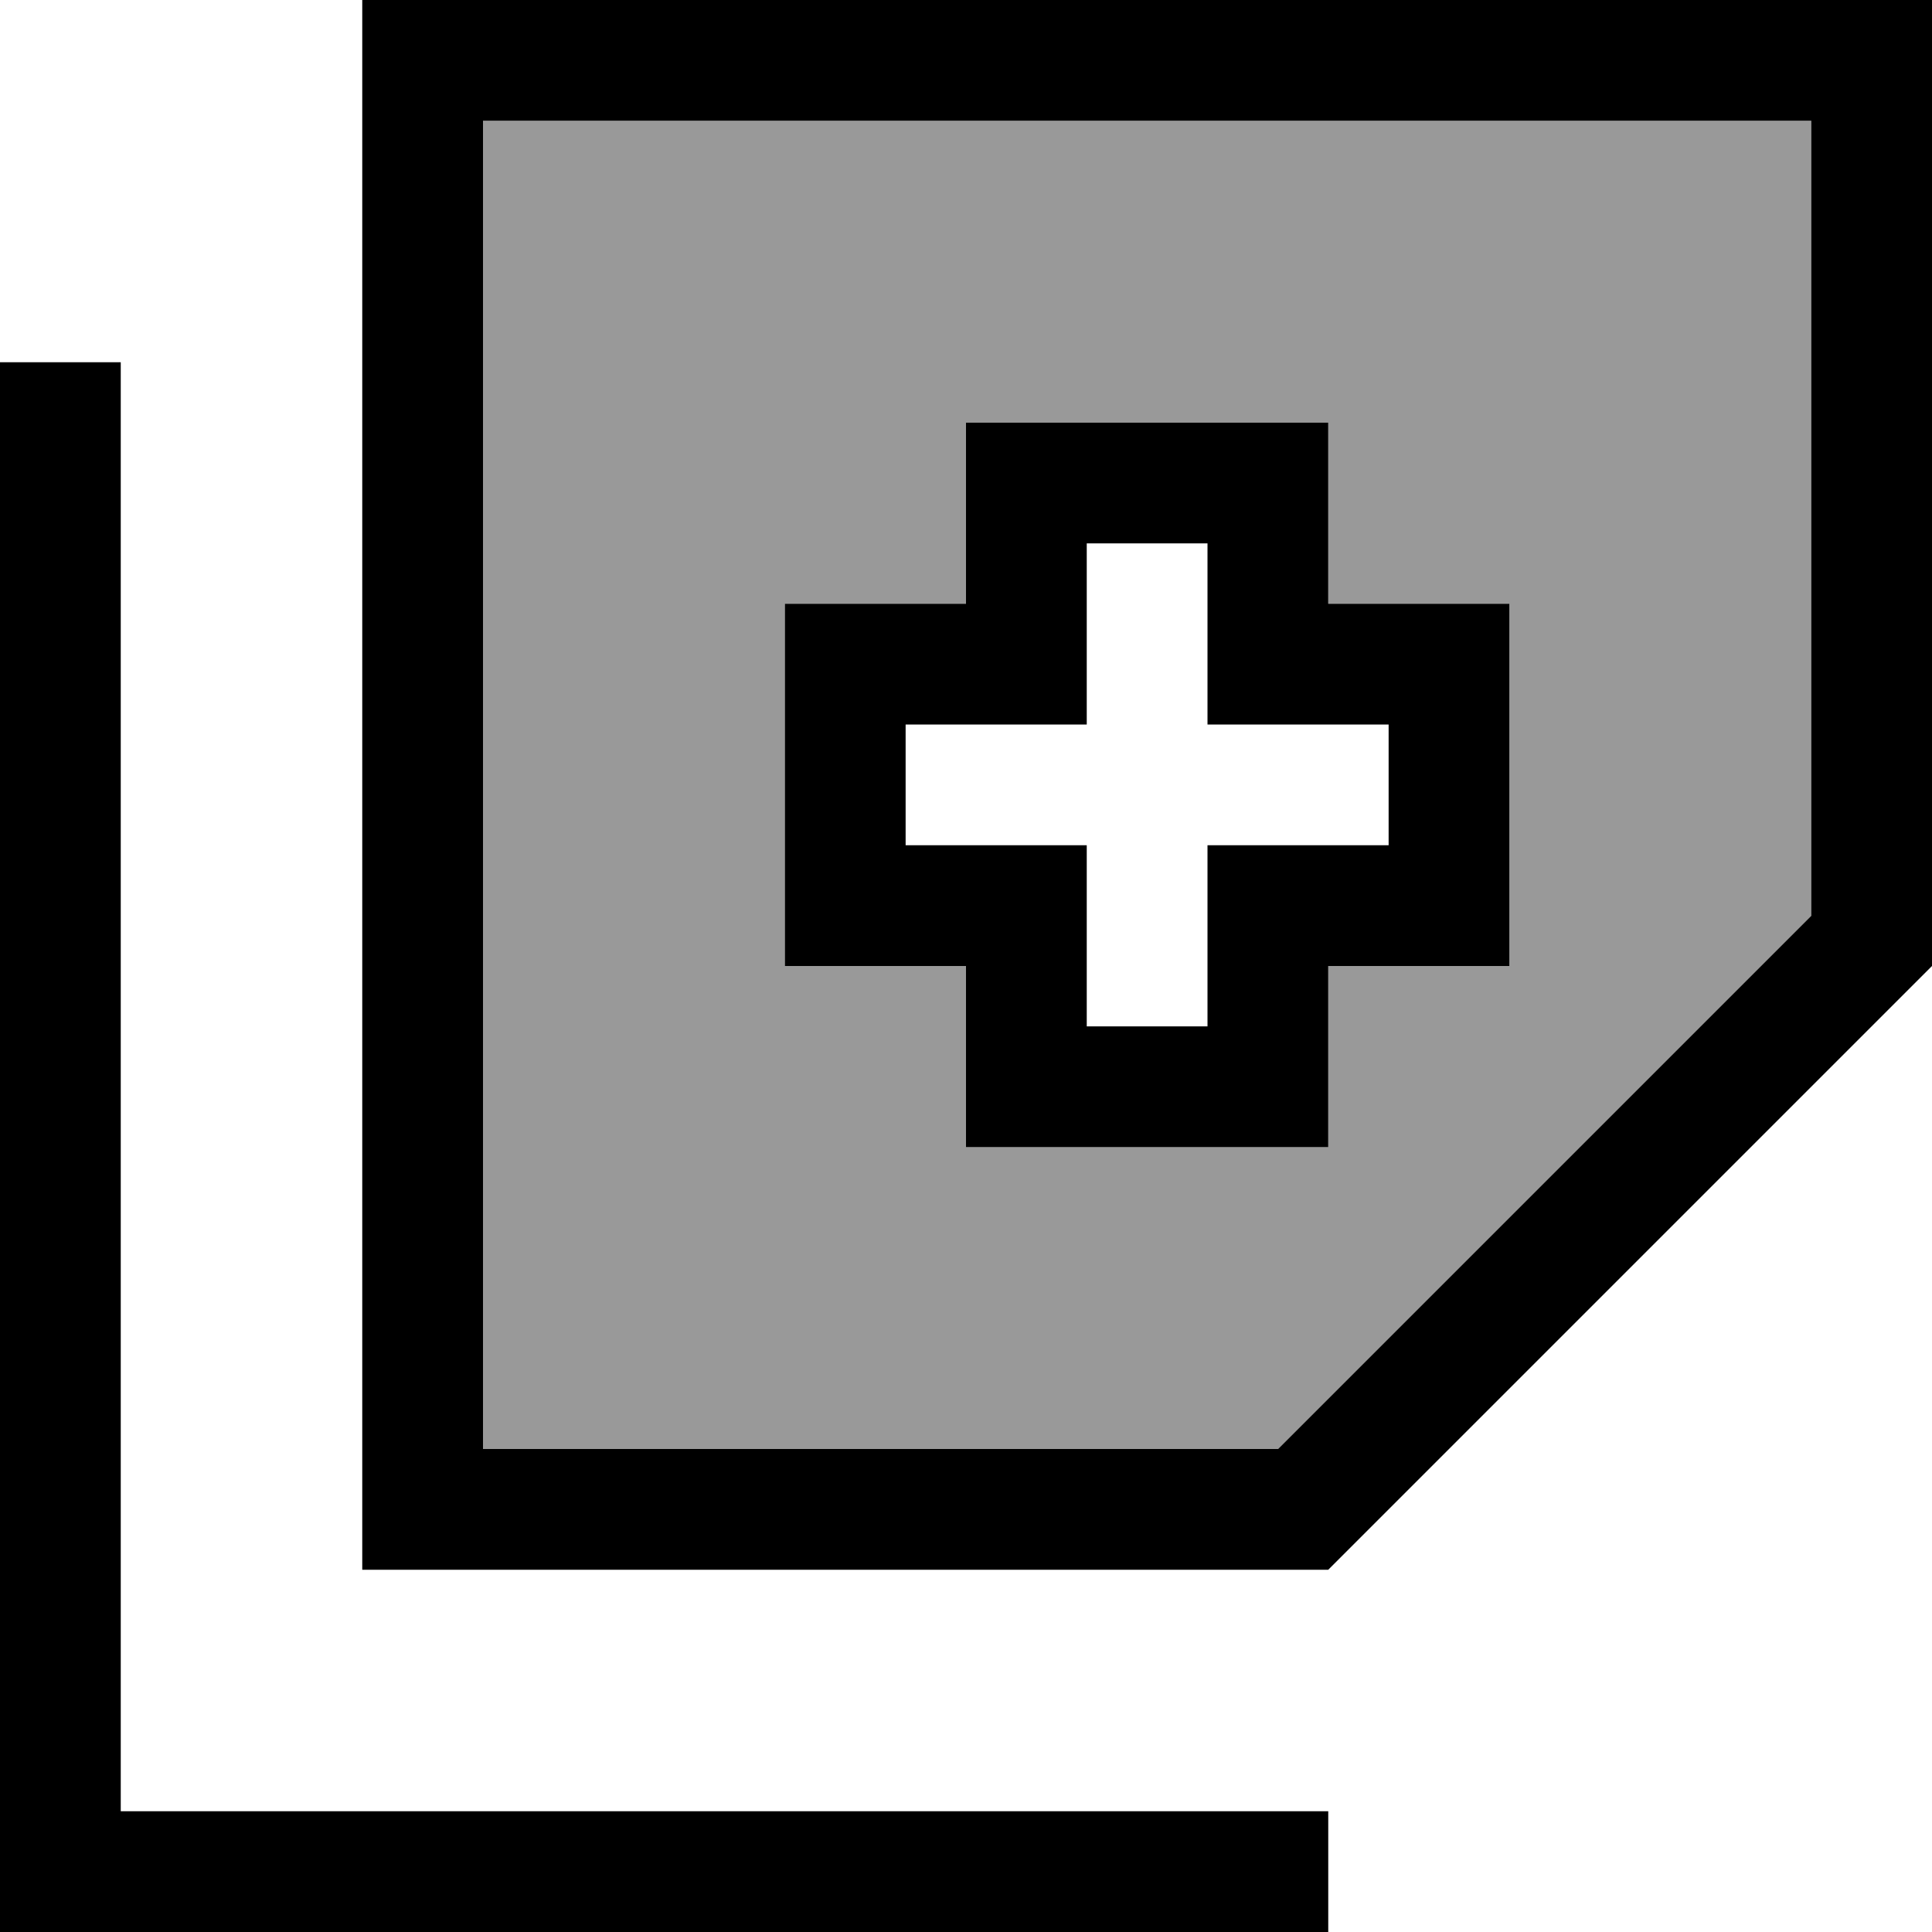<svg xmlns="http://www.w3.org/2000/svg" viewBox="0 0 512 512"><!--! Font Awesome Pro 7.0.0 by @fontawesome - https://fontawesome.com License - https://fontawesome.com/license (Commercial License) Copyright 2025 Fonticons, Inc. --><path style="fill:currentColor;opacity:.4" d="M128 32l0 352 210.7 0 141.3-141.3 0-210.7-352 0zm80 128l48 0 0-48 96 0 0 48 48 0 0 96-48 0 0 48-96 0 0-48-48 0 0-96z"/><path style="fill:currentColor;opacity:1" d="M338.7 384l141.3-141.3 0-210.7-352 0 0 352 210.7 0zM352 416l-256 0 0-416 416 0 0 256-160 160zM32 96l0 384 320 0 0 32-352 0 0-416 32 0zm240 16l80 0 0 48 48 0 0 96-48 0 0 48-96 0 0-48-48 0 0-96 48 0 0-48 16 0zm16 80l-48 0 0 32 48 0 0 48 32 0 0-48 48 0 0-32-48 0 0-48-32 0 0 48z"/></svg>